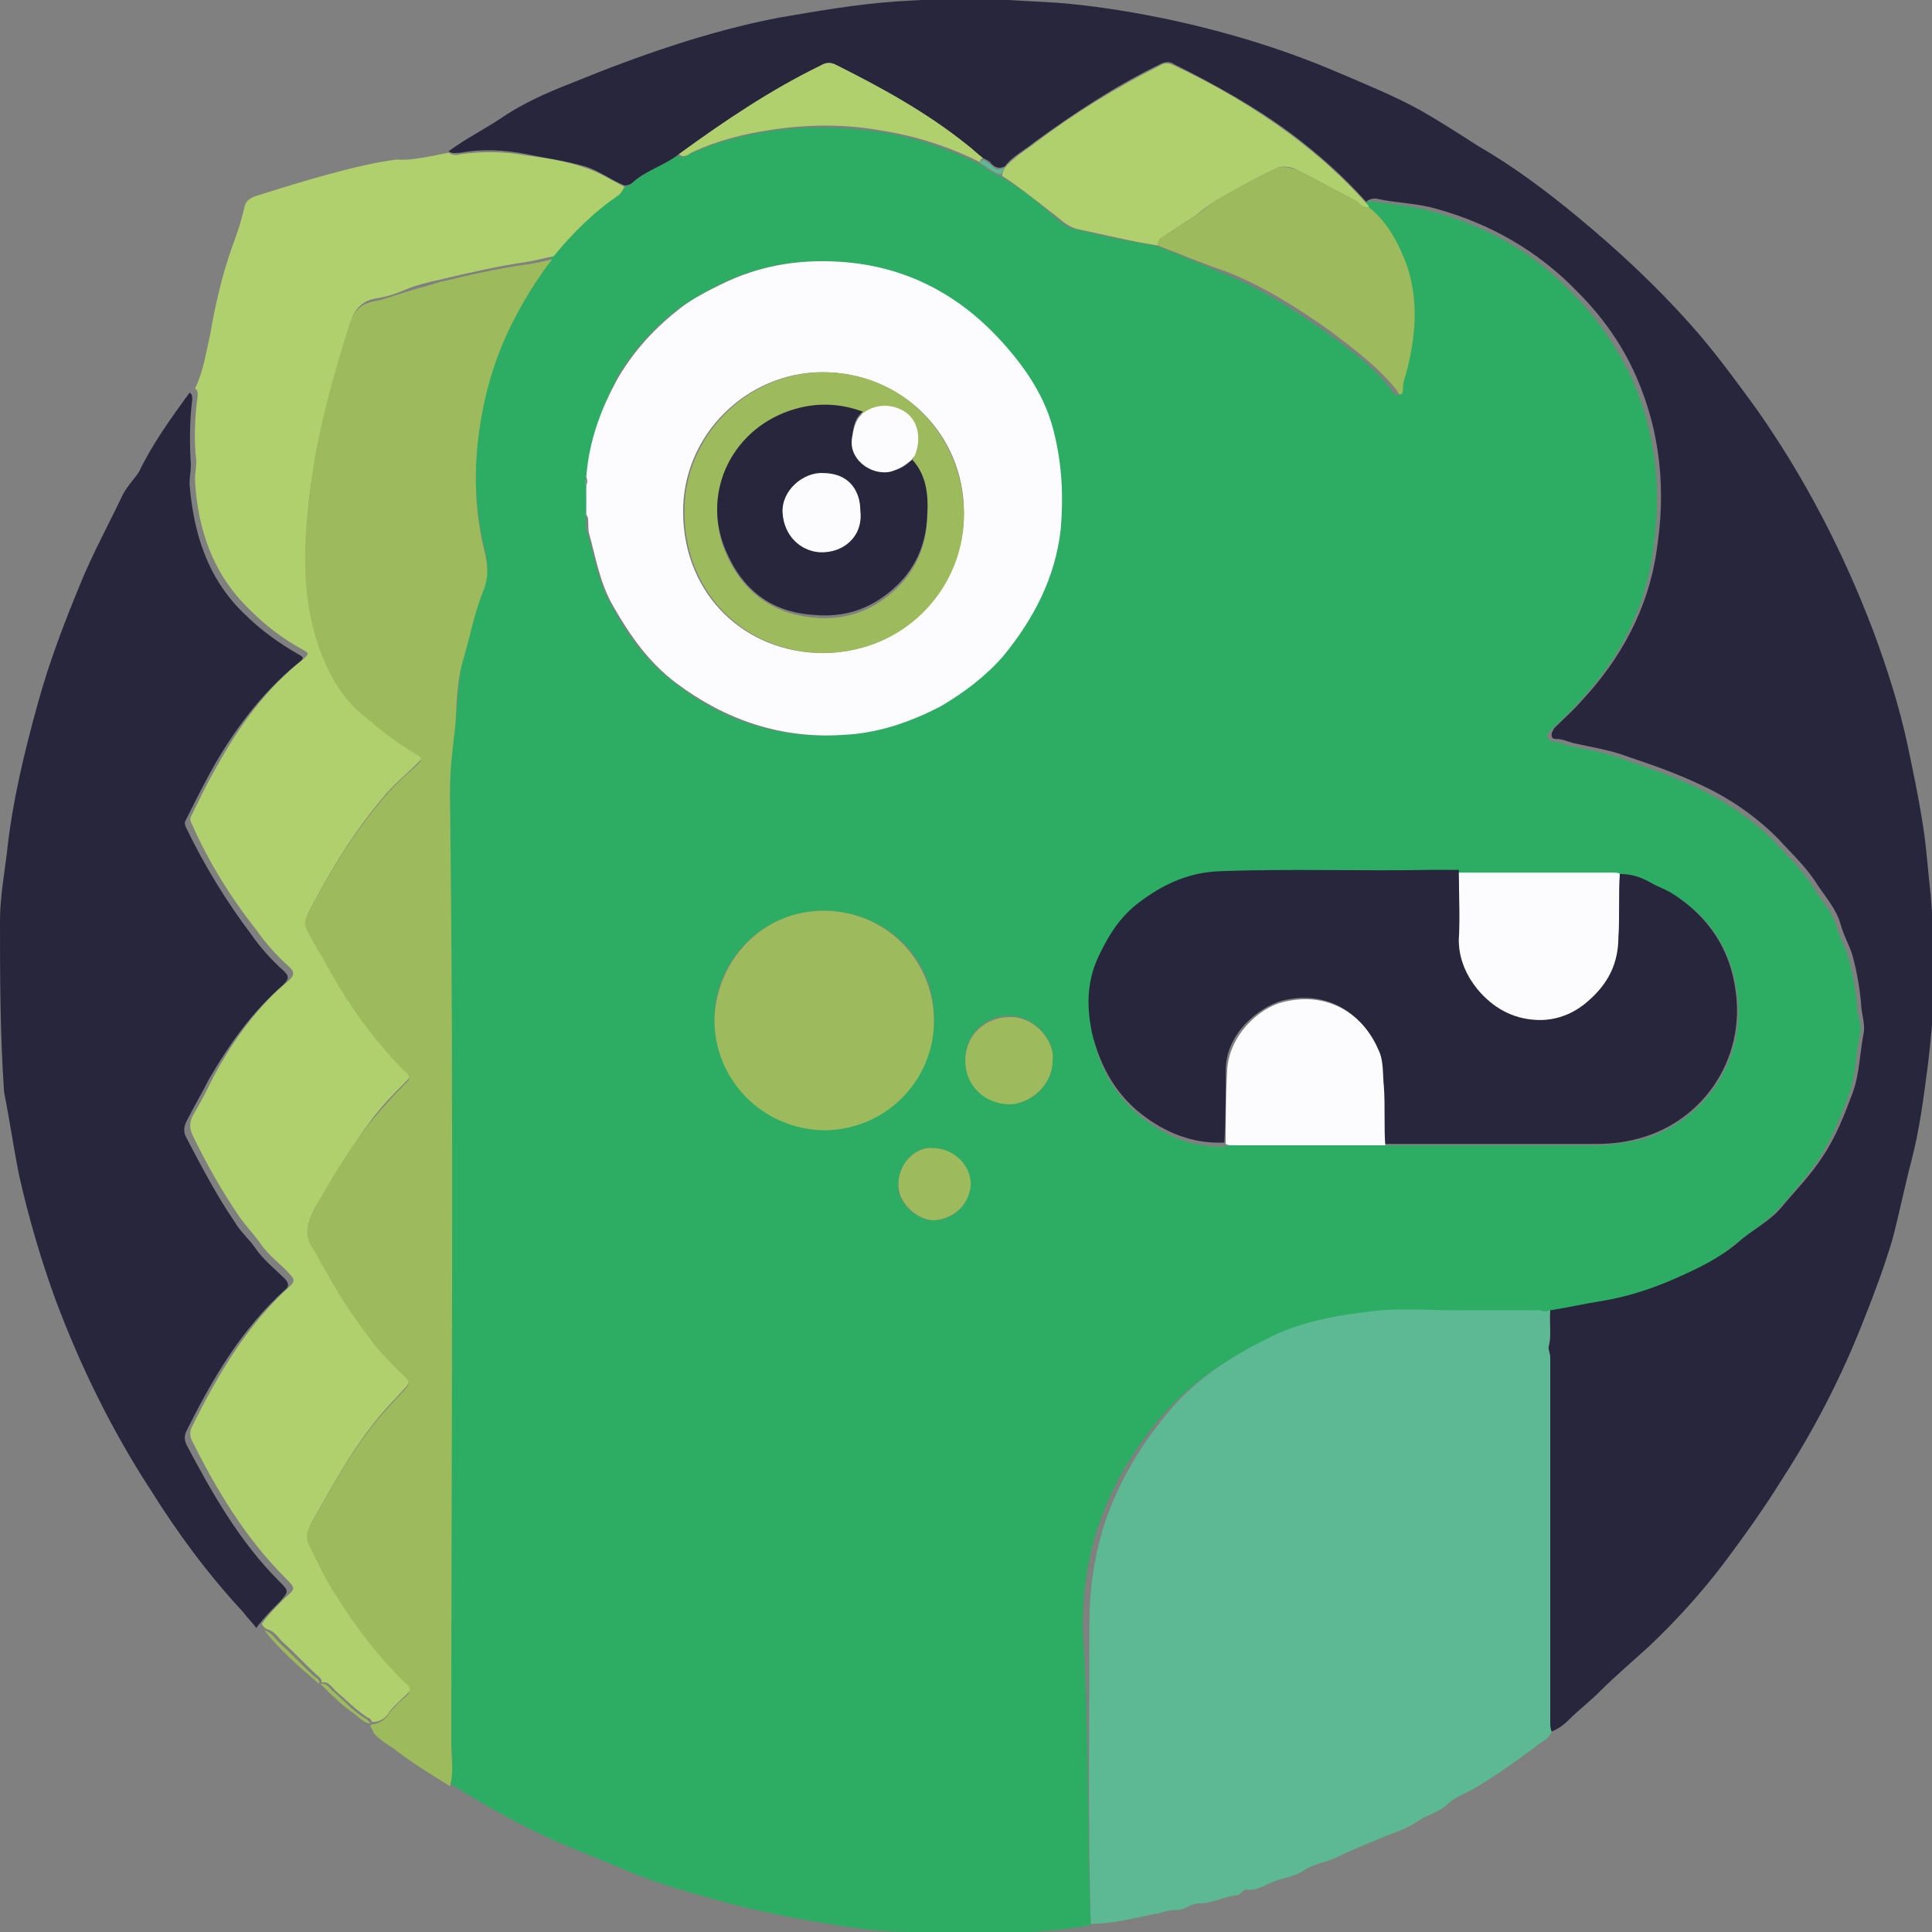 <?xml version="1.0" encoding="utf-8"?>
<!-- Generator: Adobe Illustrator 27.3.1, SVG Export Plug-In . SVG Version: 6.00 Build 0)  -->
<svg version="1.1" id="Ebene_1" xmlns="http://www.w3.org/2000/svg" xmlns:xlink="http://www.w3.org/1999/xlink" x="0px" y="0px"
	 viewBox="0 0 141.7 141.7" style="enable-background:new 0 0 141.7 141.7;" xml:space="preserve">
<rect x="0" y="0" width="141.7" height="141.7" fill="#808080" stroke="none"/>
<style type="text/css">
	.st0{fill:#F6BB37;}
	.st1{fill:#3684C6;}
	.st2{fill:#DCA12A;}
	.st3{fill:#FCFCFE;}
	.st4{fill:#E97E2F;}
	.st5{fill:#28273D;}
	.st6{fill:#7F65AA;}
	.st7{fill:#B49ECB;}
	.st8{fill:#66529D;}
	.st9{fill:#33314C;}
	.st10{fill:#35ACC6;}
	.st11{fill:#27263D;}
	.st12{fill:#DB191D;}
	.st13{fill:#42BEE1;}
	.st14{fill:#EE715E;}
	.st15{fill:#396CB3;}
	.st16{fill:#EA5B4C;}
	.st17{fill:#F2C551;}
	.st18{fill:#27273D;}
	.st19{fill:#B0CF6D;}
	.st20{fill:#28263D;}
	.st21{fill:#9E4A30;}
	.st22{fill:#DB1E1D;}
	.st23{fill:#FBFBFD;}
	.st24{fill:#A3C163;}
	.st25{fill:#3F426D;}
	.st26{fill:#33304C;}
	.st27{fill:#DB181D;}
	.st28{fill:#83C4ED;}
	.st29{fill:#B6622B;}
	.st30{fill:#AB795E;}
	.st31{fill:#88C7EE;}
	.st32{fill:#9BB7CC;}
	.st33{fill:#E97F31;}
	.st34{fill:#CD6F2C;}
	.st35{fill:#A8A4A6;}
	.st36{fill:#84C4EC;}
	.st37{fill:#FEFEFE;}
	.st38{fill:#D91F1D;}
	.st39{fill:#F29454;}
	.st40{fill:#3C86C6;}
	.st41{fill:#F8FAFD;}
	.st42{fill:#AD8ABF;}
	.st43{fill:#67529E;}
	.st44{fill:#F6D373;}
	.st45{fill:#29273D;}
	.st46{fill:#EE715D;}
	.st47{fill:#F9C6BD;}
	.st48{fill:#A65E3A;}
	.st49{fill:#F18B88;}
	.st50{fill:#82C2EC;}
	.st51{fill:#E28080;}
	.st52{fill:#D57474;}
	.st53{fill:#4F5173;}
	.st54{fill:#3785C6;}
	.st55{fill:#E84680;}
	.st56{fill:#28273E;}
	.st57{fill:#E13072;}
	.st58{fill:#F5BA37;}
	.st59{fill:#F3C651;}
	.st60{fill:#DB5144;}
	.st61{fill:#A17FB8;}
	.st62{fill:#AC8ABE;}
	.st63{fill:#342E4F;}
	.st64{fill:#2DAC64;}
	.st65{fill:#5CB993;}
	.st66{fill:#9DBA5C;}
	.st67{fill:#5AB992;}
	.st68{fill:#66529E;}
	.st69{fill:#EA5A4C;}
	.st70{fill:#12994E;}
	.st71{fill:#DE5044;}
	.st72{fill:#EE715F;}
	.st73{fill:#E97F2F;}
	.st74{fill:#A89AC9;}
	.st75{fill:#38B3CD;}
	.st76{fill:#DD3D78;}
	.st77{fill:#F5D373;}
	.st78{fill:#FDEAB4;}
	.st79{fill:#7F66AA;}
	.st80{fill:#3885C6;}
	.st81{fill:#40436D;}
	.st82{fill:#A99ACA;}
	.st83{fill:#34314B;}
	.st84{fill:#F4D273;}
	.st85{fill:#83C5ED;}
	.st86{fill:#D29C2C;}
	.st87{fill:#87C7EE;}
	.st88{fill:#F6BB38;}
	.st89{fill:#F6BB3A;}
	.st90{fill:#E83D69;}
	.st91{fill:#F4BC3F;}
	.st92{fill:#85C5EB;}
	.st93{fill:#DA1E1D;}
	.st94{fill:#DDA736;}
	.st95{fill:#F18D88;}
	.st96{fill:#FFFEFE;}
	.st97{fill:#F9C8BC;}
	.st98{fill:#3B85C6;}
</style>
<g id="_x35_12Oqs.tif">
	<g>
		<path class="st64" d="M80,141.2c-4.3,0.8-8.6,0.5-12.9,0.5c-1.5,0-3-0.1-4.4-0.3c-3.6-0.5-7.2-1.2-10.7-2.2
			c-1.8-0.5-3.5-1-5.3-1.7c-1.9-0.8-3.9-1.6-5.8-2.4c-2.7-1.2-5.4-2.7-7.9-4.3c0.3-1,0.1-2.1,0.1-3.1C33,104.4,33.2,81.1,33,57.9
			c0-1.7,0.2-3.3,0.4-4.9c0.2-1.7,0.2-3.3,0.6-4.9c0.5-1.7,0.9-3.5,1.5-5.1c0.3-0.8,0.3-1.6,0.1-2.5c-0.9-3.5-0.9-7.1-0.2-10.6
			c0.5-2.6,1.4-5.1,2.7-7.4c0.7-1.3,1.6-2.5,2.4-3.7c1.4-1.7,3-3.2,4.8-4.5c0.2-0.1,0.4-0.3,0.4-0.6c0.3,0,0.5-0.1,0.7-0.3
			c1-0.9,2.3-1.3,3.3-2c0.3,0.3,0.6,0,0.9-0.1c1.9-0.9,4-1.4,6-1.7c2.7-0.4,5.4-0.3,8.1,0.1c2.5,0.4,4.8,1.2,7.1,2.3
			c0.5,0.3,0.9,0.7,1.5,0.9c1.4,0.8,2.7,1.8,3.9,2.9c0.5,0.4,1,0.9,1.6,1c2,0.5,3.9,0.9,5.9,1.2c1.6,0.6,3.2,1.3,4.9,2
			c2.8,1.1,5.3,2.7,7.7,4.4c1.8,1.3,3.6,2.6,4.9,4.4c0.1,0.1,0.2,0.3,0.3,0.2c0.2-0.1,0.1-0.2,0.1-0.4c0.1-0.3,0.1-0.6,0.2-1
			c0.7-2.7,1-5.3,0.1-8c-0.6-1.7-1.4-3.2-2.8-4.3c-0.1-0.1-0.2-0.2-0.2-0.3c0.3-0.2,0.6-0.3,0.9-0.2c1.4,0.2,2.8,0.3,4.2,0.7
			c4,1.1,7.5,3,10.4,6.1c1.8,1.8,3.2,3.9,4.3,6.2c1.8,4.1,2.2,8.4,1.5,12.8c-0.6,4.3-2.6,7.9-5.5,11c-0.6,0.7-1.3,1.3-2,2
			c-0.1,0.1-0.3,0.3-0.2,0.5c0.1,0.2,0.3,0.3,0.4,0.3c0.4,0,0.8,0.2,1.2,0.3c1.4,0.3,2.7,0.5,4,1c1.7,0.6,3.5,1.2,5.2,2
			c2.1,1,4.1,2.3,5.8,4c1,1.1,2.1,2.1,2.9,3.4c0.6,1,1.4,1.8,1.7,2.9c0.2,0.8,0.7,1.5,0.9,2.4c0.3,1.1,0.5,2.3,0.6,3.4
			c0,0.7,0.4,1.4,0.2,2.1c-0.3,1.5-0.3,3-0.8,4.4c-0.6,1.6-1.3,3.3-2.2,4.7c-0.9,1.3-1.9,2.5-3,3.7c-0.9,1-2.1,1.7-3.2,2.6
			c-1.4,1.2-3,2-4.7,2.7c-1.7,0.7-3.4,1.3-5.2,1.6c-1.3,0.2-2.6,0.5-3.9,0.7c-0.3,0.1-0.6,0.1-0.9,0.1c-2.1,0-4.2,0-6.3,0
			c-2.1,0-4.2-0.1-6.3,0.1c-2.6,0.3-5.1,0.9-7.5,2c-2.8,1.4-5.3,3.1-7.4,5.6c-1.8,2.2-3.3,4.6-4.3,7.4c-0.9,2.5-1.3,5.2-1.3,7.9
			C79.9,126.5,79.7,133.9,80,141.2z M90.2,84c3.1,0,6.2,0,9.3,0c0.7,0,1.4,0,2.1,0c5.2,0,10.3,0,15.5,0c1.1,0,2.1-0.2,3.2-0.4
			c4.8-1.3,7.8-6,7.1-10.8c-0.4-3.1-2-5.6-4.7-7.2c-0.5-0.3-1.1-0.5-1.6-0.8c-0.7-0.4-1.4-0.6-2.2-0.6c-0.1-0.1-0.3-0.1-0.5-0.1
			c-3.8,0-7.5,0-11.3,0c-0.7,0-1.4,0-2.1,0c-5.2,0.1-10.3-0.1-15.5,0.1c-2.3,0.1-4.2,1-6,2.4c-1.3,1-2.2,2.5-2.9,4
			c-0.8,1.8-0.8,3.6-0.4,5.5c0.5,2.4,1.7,4.4,3.6,5.9c1.8,1.4,3.8,2.2,6.1,2.1l0,0l0,0C90,84,90.1,84,90.2,84z M43,35.1
			c-0.2,0.2-0.1,0.4,0,0.6c0,0.5,0,1,0,1.4c0,0,0,0,0,0.1c0,0,0,0.1,0,0.1c0,0.1,0,0.2,0,0.4c-0.1,0.1-0.1,0.2,0,0.2
			c0,0.4-0.1,0.8,0.1,1.2c0.5,1.8,0.8,3.7,1.8,5.4c1.2,2.2,2.6,4.1,4.6,5.6c3.6,2.8,7.6,4.1,12.2,3.8c2.6-0.2,5-0.9,7.2-2.1
			c1.8-1,3.4-2.2,4.6-3.7c2.3-2.7,3.8-5.7,4.2-9.3c0.3-2.4,0.1-4.8-0.5-7.1c-0.7-2.5-2-4.6-3.7-6.5c-3.2-3.6-7.2-5.7-12-6
			c-3-0.2-6,0.3-8.8,1.7c-1,0.5-2,1.1-2.9,1.7c-1.8,1.4-3.3,3-4.5,5C44.1,30,43.2,32.4,43,35.1z M60.6,66.8
			c-4.7-0.1-8.2,3.7-8.2,7.9c0,4.4,3.5,8.1,8,8.1c4.6,0.1,8.1-3.7,8.1-8C68.6,70.3,65,66.9,60.6,66.8z M77.2,77.8
			c0.2-1.5-1.3-3.3-3.2-3.3c-1.6,0-3.2,1.2-3.2,3.2c0,1.9,1.5,3.2,3.3,3.2C75.7,81,77.2,79.5,77.2,77.8z M65.9,86.8
			c-0.2,1.4,1.4,2.7,2.5,2.7c1.5,0,2.7-1.1,2.7-2.6c0.1-1.7-1.4-2.7-2.8-2.7C67.1,84.1,65.9,85.4,65.9,86.8z"/>
		<path class="st11" d="M113.7,96.1c1.3-0.2,2.6-0.5,3.9-0.7c1.8-0.3,3.6-0.9,5.2-1.6c1.6-0.7,3.3-1.5,4.7-2.7
			c1-0.9,2.3-1.5,3.2-2.6c1-1.2,2.1-2.3,3-3.7c1-1.5,1.6-3.1,2.2-4.7c0.5-1.4,0.5-2.9,0.8-4.4c0.1-0.7-0.2-1.4-0.2-2.1
			c-0.1-1.1-0.3-2.3-0.6-3.4c-0.2-0.8-0.7-1.6-0.9-2.4c-0.3-1.1-1.1-2-1.7-2.9c-0.8-1.3-1.9-2.3-2.9-3.4c-1.7-1.7-3.6-3-5.8-4
			c-1.7-0.8-3.4-1.4-5.2-2c-1.3-0.5-2.7-0.7-4-1c-0.4-0.1-0.8-0.3-1.2-0.3c-0.2,0-0.4,0-0.4-0.3c0-0.2,0.1-0.3,0.2-0.5
			c0.7-0.7,1.4-1.3,2-2c2.9-3.1,4.9-6.8,5.5-11c0.7-4.4,0.3-8.7-1.5-12.8c-1-2.3-2.5-4.4-4.3-6.2c-2.9-3-6.4-5-10.4-6.1
			c-1.4-0.4-2.8-0.4-4.2-0.7c-0.3-0.1-0.7,0-0.9,0.2c-1.7-1.9-3.5-3.5-5.5-5c-2.7-2-5.6-3.6-8.6-5.1c-0.3-0.2-0.6-0.2-1,0
			c-3.3,1.6-6.3,3.6-9.2,5.7c-0.7,0.6-1.6,1-2.2,1.8c-0.4,0.2-0.7,0.1-1-0.2c-0.1-0.2-0.4-0.3-0.6-0.4c-0.4-0.3-0.8-0.7-1.2-1
			c-3-2.4-6.3-4.2-9.7-5.9c-0.4-0.2-0.6-0.1-1,0.1c-3.7,1.8-7.1,4.1-10.4,6.5c-1,0.8-2.4,1.2-3.3,2c-0.2,0.2-0.4,0.3-0.7,0.3
			c-1-0.4-1.9-1.1-2.9-1.4c-1.4-0.4-2.9-0.6-4.3-0.9c-1.6-0.3-3.2-0.4-4.8-0.1c-0.3,0-0.6,0.1-0.9-0.1c1.2-0.9,2.6-1.6,3.8-2.4
			c1.6-1.1,3.4-1.9,5.2-2.6c4.9-2,10-3.8,15.2-4.8c2.9-0.5,5.8-1,8.7-1.2c2.1-0.1,4.3-0.3,6.4-0.2c1.8,0.1,3.6,0.2,5.3,0.3
			c2.6,0.2,5.1,0.6,7.6,1.1c4.4,0.9,8.8,2.2,13,4c2.1,0.9,4.1,1.7,6.1,2.8c1.4,0.8,2.8,1.7,4.2,2.6c2.6,1.5,5,3.3,7.3,5.2
			c2.9,2.4,5.7,5,8.2,7.8c1.8,2,3.4,4.2,5,6.4c3.5,5,6.3,10.4,8.5,16.2c1,2.7,1.9,5.5,2.5,8.3c0.4,1.9,0.8,3.8,1.1,5.7
			c0.3,1.8,0.4,3.6,0.6,5.3c0.2,2.4,0.3,4.8,0.2,7.2c0,1.8-0.2,3.6-0.4,5.3c-0.3,2.3-0.6,4.7-1.2,7c-0.5,1.9-0.9,3.9-1.4,5.8
			c-0.6,2-1.3,3.9-2.1,5.9c-1.6,4.1-3.6,8-6,11.7c-1.3,2.1-2.8,4.2-4.3,6.2c-1.6,2.1-3.4,4.1-5.4,6c-1.2,1.1-2.5,2.2-3.6,3.3
			c-0.8,0.8-1.6,1.4-2.4,2.2c-0.3,0.3-0.7,0.6-1.2,0.8c-0.2-0.3-0.1-0.5-0.1-0.8c0-8.9,0-17.8,0-26.6c0-0.3-0.2-0.8-0.1-0.9
			C113.8,97.8,113.6,97,113.7,96.1z"/>
		<path class="st65" d="M113.7,96.1c-0.1,0.9,0.1,1.7-0.1,2.6c-0.1,0.2,0.1,0.6,0.1,0.9c0,8.9,0,17.8,0,26.6c0,0.3,0,0.6,0.1,0.8
			c-0.2,0.6-0.9,0.8-1.3,1.2c-1.5,1.1-3,2.2-4.6,3.1c-0.6,0.3-1.3,0.6-1.7,1c-0.6,0.6-1.5,0.8-2.1,1.2c-0.7,0.5-1.5,0.8-2.3,1.1
			c-1.2,0.5-2.5,1-3.7,1.6c-0.8,0.4-1.8,0.5-2.5,1c-0.6,0.4-1.3,0.5-1.9,0.7c-0.7,0.2-1.4,0.8-2.3,0.7c-0.3,0-0.4,0.4-0.7,0.4
			c-0.9,0.1-1.8,0.6-2.7,0.6c-0.3,0-0.6,0.1-0.8,0.2c-0.3,0.2-0.7,0.3-1.1,0.3c-0.4,0-0.7,0.1-1,0.2c-1.7,0.3-3.3,0.8-5.1,0.8
			c-0.2-7.3-0.1-14.7-0.1-22c0-2.7,0.4-5.3,1.3-7.9c1-2.7,2.4-5.1,4.3-7.4c2-2.5,4.6-4.2,7.4-5.6c2.3-1.2,4.9-1.7,7.5-2
			c2.1-0.3,4.2-0.1,6.3-0.1c2.1,0,4.2,0,6.3,0C113.1,96.2,113.4,96.2,113.7,96.1z"/>
		<path class="st19" d="M32.9,11.2c0.3,0.2,0.6,0.2,0.9,0.1c1.6-0.2,3.2-0.2,4.8,0.1c1.5,0.2,2.9,0.4,4.3,0.9c1,0.3,1.9,0.9,2.9,1.4
			c-0.1,0.2-0.2,0.4-0.4,0.6c-1.8,1.2-3.4,2.8-4.8,4.5c-0.6,0.1-1.3,0.3-1.9,0.4c-2.1,0.3-4.3,0.8-6.4,1.3c-0.9,0.2-1.8,0.4-2.7,0.8
			c-0.7,0.3-1.4,0.5-2.1,0.6c-1,0.2-1.5,0.8-1.8,1.8c-1,3.1-1.9,6.3-2.5,9.6c-0.4,2.1-0.7,4.1-0.7,6.2c-0.1,2.7,0.2,5.3,1,7.8
			c0.6,1.7,1.4,3.3,2.7,4.5c1.3,1.3,2.8,2.4,4.4,3.3c0.5,0.3,0.5,0.4,0.1,0.8c-0.9,0.9-1.9,1.7-2.7,2.7c-2.1,2.5-3.8,5.3-5.3,8.2
			c-0.3,0.5-0.3,0.9,0,1.4c0.4,0.8,0.8,1.5,1.3,2.3c1.6,2.9,3.5,5.5,5.8,7.9c0.4,0.4,0.3,0.6,0,0.9c-0.9,0.9-1.8,1.8-2.6,2.9
			c-1.5,2-2.8,4.2-4.1,6.4c-0.5,0.9-0.7,1.8-0.1,2.7c0.4,0.6,0.7,1.3,1.1,1.9c1.1,1.9,2.3,3.7,3.6,5.4c0.6,0.8,1.3,1.5,2,2.1
			c0.4,0.3,0.4,0.6,0.1,1c-0.9,1-1.9,2-2.7,3.1c-1.6,2.1-2.9,4.5-4.2,6.8c-0.3,0.5-0.3,1.1-0.1,1.6c0.6,1.1,1.2,2.3,1.8,3.4
			c1.5,2.4,3.1,4.8,5.3,6.7c0.4,0.3,0.3,0.6,0,0.9c-0.4,0.4-0.9,0.8-1.3,1.3c-0.3,0.5-0.7,0.8-1.3,0.8c0,0,0,0,0,0
			c-0.1-0.1-0.1-0.3-0.3-0.3c-0.9-0.6-1.6-1.3-2.4-2c-0.3-0.3-0.5-0.7-1-0.6c0,0,0,0,0,0c0-0.3-0.2-0.4-0.3-0.5
			c-0.9-0.8-1.7-1.7-2.6-2.5c-0.3-0.3-0.6-0.8-1.1-0.9c-0.2-0.1-0.3-0.2-0.4-0.4c0.5-0.7,1.1-1.3,1.7-1.9c0.8-0.7,0.8-0.7,0-1.5
			c-2.9-2.9-5-6.4-6.8-10c-0.2-0.4-0.2-0.7,0-1.1c1.9-3.8,4-7.4,7.2-10.3c0.3-0.3,0.3-0.5,0-0.8c-0.7-0.8-1.6-1.4-2.2-2.3
			c-0.5-0.7-1-1.2-1.5-1.9c-1.3-1.9-2.5-4-3.5-6.1c-0.2-0.5-0.2-0.8,0-1.3c0.6-1,1.1-2,1.6-3c1.4-2.6,3.2-5.1,5.5-7
			c0.5-0.5,0.3-0.7,0-1c-0.9-0.8-1.7-1.7-2.4-2.7c-1.9-2.4-3.5-5-4.7-7.7c-0.1-0.2-0.2-0.4-0.1-0.6c0.6-1.2,1.1-2.3,1.8-3.5
			c1.7-3.1,3.7-5.9,6.5-8.1c0.3-0.3,0.4-0.4,0-0.6c-1.5-0.8-2.8-1.8-4-3c-2.7-2.6-3.8-5.9-4-9.5c0-0.5,0.1-0.9,0.1-1.4
			c-0.2-1.6-0.1-3.2,0.1-4.8c0-0.2,0-0.4-0.2-0.5c0.6-1.2,0.8-2.6,1.1-3.9c0.4-2.3,0.9-4.5,1.7-6.7c0.3-0.8,0.6-1.7,0.8-2.6
			c0.1-0.5,0.3-0.7,0.8-0.9c1.9-0.6,3.8-1.2,5.7-1.7c1.5-0.4,3.1-0.8,4.7-1C30,11.8,31.4,11.5,32.9,11.2z"/>
		<path class="st11" d="M13.9,28.8c0.2,0.1,0.2,0.3,0.2,0.5c-0.2,1.6-0.2,3.2-0.1,4.8c0,0.4-0.1,0.9-0.1,1.4c0.3,3.6,1.3,6.9,4,9.5
			c1.2,1.2,2.6,2.2,4,3c0.4,0.2,0.4,0.3,0,0.6c-2.7,2.2-4.8,5-6.5,8.1c-0.6,1.1-1.2,2.3-1.8,3.5c-0.1,0.2,0,0.4,0.1,0.6
			c1.3,2.7,2.9,5.3,4.7,7.7c0.7,1,1.5,1.9,2.4,2.7c0.3,0.3,0.5,0.5,0,1c-2.3,2-4,4.4-5.5,7c-0.5,1-1.1,2-1.6,3
			c-0.2,0.4-0.3,0.8,0,1.3c1.1,2.1,2.2,4.2,3.5,6.1c0.4,0.7,1,1.2,1.5,1.9c0.6,0.9,1.4,1.5,2.2,2.3c0.3,0.3,0.3,0.6,0,0.8
			c-3.2,2.9-5.3,6.5-7.2,10.3c-0.2,0.4-0.2,0.7,0,1.1c1.9,3.6,3.9,7.1,6.8,10c0.7,0.7,0.7,0.7,0,1.5c-0.6,0.6-1.2,1.2-1.7,1.9
			c-0.3-0.4-0.7-0.8-1-1.2c-2.6-2.8-4.8-5.8-6.8-9c-2.8-4.3-5.1-9-6.9-13.8c-1.1-3-2-6.1-2.7-9.2c-0.4-2-0.7-4.1-1.1-6.1
			C0,75.7,0,71.6,0,67.5c0-1.6,0.3-3.3,0.5-4.9c0.4-3.8,1.3-7.5,2.3-11.1c0.8-2.9,1.9-5.8,3.1-8.7c0.9-2.2,2-4.2,3-6.3
			c0.3-0.7,0.9-1.3,1.3-1.9C11.2,32.5,12.6,30.6,13.9,28.8z"/>
		<path class="st66" d="M27.2,126.5c0.6-0.1,1-0.3,1.3-0.8c0.4-0.5,0.8-0.9,1.3-1.3c0.3-0.3,0.4-0.6,0-0.9c-2.1-2-3.8-4.3-5.3-6.7
			c-0.7-1.1-1.2-2.2-1.8-3.4c-0.3-0.5-0.2-1.1,0.1-1.6c1.3-2.3,2.6-4.7,4.2-6.8c0.8-1.1,1.8-2.1,2.7-3.1c0.4-0.4,0.3-0.7-0.1-1
			c-0.7-0.7-1.4-1.4-2-2.1c-1.3-1.7-2.6-3.5-3.6-5.4c-0.4-0.6-0.7-1.3-1.1-1.9c-0.6-0.9-0.4-1.8,0.1-2.7c1.2-2.2,2.5-4.4,4.1-6.4
			c0.8-1,1.7-2,2.6-2.9c0.4-0.3,0.4-0.6,0-0.9c-2.3-2.3-4.2-5-5.8-7.9c-0.4-0.8-0.9-1.5-1.3-2.3c-0.3-0.5-0.3-0.9,0-1.4
			c1.5-2.9,3.2-5.7,5.3-8.2c0.8-1,1.8-1.9,2.7-2.7c0.4-0.4,0.4-0.5-0.1-0.8c-1.6-0.9-3-2.1-4.4-3.3c-1.3-1.3-2.1-2.8-2.7-4.5
			c-0.9-2.6-1.1-5.2-1-7.8c0.1-2.1,0.4-4.2,0.7-6.2c0.6-3.3,1.5-6.4,2.5-9.6c0.3-1,0.8-1.6,1.8-1.8c0.7-0.1,1.4-0.4,2.1-0.6
			c0.9-0.3,1.8-0.5,2.7-0.8c2.1-0.5,4.2-1,6.4-1.3c0.6-0.1,1.3-0.2,1.9-0.4c-0.9,1.2-1.7,2.4-2.4,3.7c-1.3,2.3-2.2,4.8-2.7,7.4
			c-0.7,3.6-0.7,7.1,0.2,10.6c0.2,0.9,0.2,1.7-0.1,2.5c-0.7,1.7-1,3.4-1.5,5.1c-0.5,1.6-0.5,3.3-0.6,4.9c-0.2,1.6-0.4,3.3-0.4,4.9
			c0.3,23.3,0.1,46.5,0.1,69.8c0,1,0.2,2.1-0.1,3.1c-1.3-0.8-2.6-1.6-3.8-2.5c-0.6-0.5-1.3-0.8-1.8-1.4
			C27.3,126.7,27.1,126.7,27.2,126.5z"/>
		<path class="st66" d="M19.4,119.6c0.5,0.1,0.8,0.6,1.1,0.9c0.9,0.8,1.7,1.7,2.6,2.5c0.2,0.1,0.4,0.3,0.3,0.5
			C22,122.3,20.6,121.1,19.4,119.6z"/>
		<path class="st66" d="M23.5,123.5c0.5-0.1,0.7,0.4,1,0.6c0.8,0.7,1.5,1.5,2.4,2c0.1,0.1,0.2,0.2,0.3,0.3c-0.5,0-0.8-0.4-1.2-0.7
			C25.1,125.1,24.3,124.3,23.5,123.5z"/>
		<path class="st11" d="M118.8,64.1c0.8,0,1.5,0.2,2.2,0.6c0.5,0.3,1.1,0.5,1.6,0.8c2.7,1.7,4.3,4.1,4.7,7.2
			c0.7,4.9-2.3,9.5-7.1,10.8c-1.1,0.3-2.1,0.4-3.2,0.4c-5.2,0-10.3,0-15.5,0c0-1.4,0-2.9-0.1-4.3c0-0.9,0-1.8-0.4-2.7
			c-1.2-2.8-3.9-4.3-7-3.5c-1.7,0.5-4.1,2.4-4.1,5.1c0,1.8,0,3.5-0.1,5.3c-2.3,0.1-4.3-0.7-6.1-2.1c-1.9-1.5-3-3.5-3.6-5.9
			c-0.4-1.9-0.4-3.7,0.4-5.5c0.7-1.5,1.5-2.9,2.9-4c1.8-1.4,3.7-2.3,6-2.4c5.2-0.2,10.3,0,15.5-0.1c0.7,0,1.4,0,2.1,0
			c0,1.6,0.1,3.2,0,4.9c-0.1,1.5,0.5,2.6,1.4,3.7c1.1,1.3,2.5,2.1,4.2,2.2c1.5,0.1,2.8-0.4,3.9-1.4c1.4-1.2,2.1-2.8,2.2-4.7
			C118.8,67.2,118.6,65.6,118.8,64.1z"/>
		<path class="st3" d="M43,37.6c0-0.1,0-0.2,0-0.4c0,0,0,0,0-0.1c0,0,0-0.1,0-0.1c0-0.5,0-1,0-1.4c0.1-0.2,0.1-0.4,0-0.6
			c0.2-2.7,1.1-5.1,2.4-7.4c1.2-2,2.7-3.6,4.5-5c0.9-0.7,1.9-1.2,2.9-1.7c2.8-1.4,5.7-1.9,8.8-1.7c4.8,0.3,8.8,2.4,12,6
			c1.7,1.9,3.1,4,3.7,6.5c0.6,2.4,0.7,4.7,0.5,7.1c-0.4,3.6-2,6.6-4.2,9.3c-1.3,1.5-2.9,2.7-4.6,3.7c-2.3,1.2-4.7,2-7.2,2.1
			c-4.5,0.3-8.6-1.1-12.2-3.8c-2-1.5-3.4-3.5-4.6-5.6c-1-1.7-1.3-3.6-1.8-5.4c-0.1-0.4,0-0.8-0.1-1.2C43,37.8,43,37.7,43,37.6z
			 M70.7,37.6c0-5.8-4.6-10.3-10.4-10.3c-5.5,0-10.3,4.6-10.2,10.4c0.1,6,4.6,10.2,10.3,10.2C66.6,47.8,70.7,42.8,70.7,37.6z"/>
		<path class="st66" d="M60.6,66.8c4.4,0.1,7.9,3.6,7.9,8.1c0,4.3-3.5,8-8.1,8c-4.5-0.1-8-3.7-8-8.1C52.5,70.5,55.9,66.7,60.6,66.8z
			"/>
		<path class="st19" d="M73.7,12.3c0.6-0.7,1.4-1.2,2.2-1.8c2.9-2.2,6-4.1,9.2-5.7c0.3-0.2,0.6-0.2,1,0c3,1.4,5.9,3.1,8.6,5.1
			c2,1.5,3.8,3.1,5.5,5c0.1,0.1,0.2,0.2,0.2,0.3c-0.5,0.1-0.7-0.3-1-0.5c-1.4-0.7-2.8-1.5-4.2-2.2c-0.5-0.3-1.2-0.4-1.7-0.1
			c-1.5,0.7-2.9,1.5-4.3,2.3c-0.5,0.3-1,0.7-1.5,1.1c-0.8,0.5-1.5,1-2.3,1.5c-0.3,0.2-0.5,0.4-0.5,0.7c-2-0.3-3.9-0.8-5.9-1.2
			c-0.7-0.2-1.1-0.6-1.6-1c-1.3-1-2.5-2-3.9-2.9C73.5,12.7,73.6,12.5,73.7,12.3z"/>
		<path class="st66" d="M84.9,18c0-0.4,0.2-0.6,0.5-0.7c0.8-0.5,1.5-1,2.3-1.5c0.5-0.3,1-0.8,1.5-1.1c1.4-0.8,2.8-1.6,4.3-2.3
			c0.5-0.3,1.2-0.1,1.7,0.1c1.4,0.7,2.8,1.5,4.2,2.2c0.3,0.2,0.5,0.6,1,0.5c1.4,1.1,2.2,2.7,2.8,4.3c0.9,2.7,0.6,5.4-0.1,8
			c-0.1,0.3-0.2,0.6-0.2,1c0,0.1,0,0.3-0.1,0.4c-0.2,0.1-0.3-0.1-0.3-0.2c-1.4-1.8-3.2-3.1-4.9-4.4c-2.4-1.7-4.9-3.3-7.7-4.4
			C88.1,19.3,86.5,18.6,84.9,18z"/>
		<path class="st3" d="M118.8,64.1c-0.1,1.5,0,3.1-0.1,4.6c0,1.9-0.7,3.4-2.2,4.7c-1.1,1-2.5,1.5-3.9,1.4c-1.7-0.1-3.1-0.9-4.2-2.2
			c-0.9-1.1-1.4-2.3-1.4-3.7c0.1-1.6,0-3.2,0-4.9c3.8,0,7.5,0,11.3,0C118.5,64,118.7,64,118.8,64.1z"/>
		<path class="st3" d="M89.9,83.9c0-1.8,0-3.5,0.1-5.3c0.1-2.7,2.4-4.7,4.1-5.1c3.1-0.8,5.8,0.7,7,3.5c0.4,0.8,0.3,1.8,0.4,2.7
			c0.1,1.4,0,2.9,0.1,4.3c-0.7,0-1.4,0-2.1,0c-3.1,0-6.2,0-9.3,0C90.1,84,90,84,89.9,83.9L89.9,83.9L89.9,83.9z"/>
		<path class="st19" d="M49.8,11.3c3.3-2.4,6.7-4.7,10.4-6.5c0.3-0.2,0.6-0.2,1-0.1c3.4,1.7,6.7,3.5,9.7,5.9c0.4,0.3,0.8,0.7,1.2,1
			c-0.1,0-0.2,0.1-0.2,0.3c-2.2-1.1-4.6-1.9-7.1-2.3c-2.7-0.5-5.4-0.5-8.1-0.1c-2.1,0.3-4.1,0.8-6,1.7
			C50.4,11.4,50.1,11.6,49.8,11.3z"/>
		<path class="st66" d="M77.2,77.8c0,1.7-1.5,3.1-3.1,3.2c-1.8,0-3.3-1.3-3.3-3.2c0-2,1.6-3.2,3.2-3.2
			C75.9,74.5,77.4,76.4,77.2,77.8z"/>
		<path class="st66" d="M65.9,86.8c0-1.4,1.2-2.7,2.5-2.6c1.4,0,2.8,1.1,2.8,2.7c-0.1,1.4-1.2,2.5-2.7,2.6
			C67.3,89.5,65.8,88.2,65.9,86.8z"/>
		<path class="st65" d="M71.9,12c0-0.1,0.1-0.2,0.2-0.3c0.2,0.1,0.4,0.3,0.6,0.4c0.3,0.4,0.6,0.4,1,0.2c-0.1,0.2-0.2,0.3-0.3,0.5
			C72.8,12.7,72.4,12.2,71.9,12z"/>
		<path class="st65" d="M43,35.1c0,0.2,0,0.4,0,0.6C42.9,35.5,42.9,35.3,43,35.1z"/>
		<path class="st65" d="M89.9,83.9c0.1,0,0.2,0.1,0.3,0.1C90.1,84,90,84,89.9,83.9z"/>
		<path class="st65" d="M43,37.6c0,0.1,0,0.2,0,0.2C42.9,37.8,42.9,37.7,43,37.6z"/>
		<path class="st65" d="M43,37.1c0,0,0,0.1,0,0.1c0,0,0,0,0,0.1C43,37.2,43,37.2,43,37.1C43,37.2,43,37.1,43,37.1z"/>
		<path class="st66" d="M70.7,37.6c0.1,5.3-4.1,10.2-10.2,10.3c-5.7,0-10.2-4.2-10.3-10.2c-0.1-5.7,4.6-10.4,10.2-10.4
			C66.1,27.3,70.6,31.8,70.7,37.6z M63.3,30.4c-1.6-0.6-3.3-0.7-5-0.2c-4.5,1.3-6.9,5.9-5.1,10.3c1.2,2.8,3.3,4.5,6.5,4.8
			c2.2,0.2,4.1-0.4,5.8-1.9c1.6-1.4,2.4-3.2,2.5-5.3c0.1-1.5,0-3-1.1-4.2c-0.1-0.1,0.1-0.2,0.1-0.3c0.5-1.2,0.4-2.8-1.1-3.4
			C65.1,29.7,64.1,29.8,63.3,30.4z"/>
		<path class="st11" d="M66.9,33.7c1.1,1.2,1.2,2.7,1.1,4.2c-0.1,2.1-0.9,3.9-2.5,5.3c-1.7,1.5-3.6,2.1-5.8,1.9
			c-3.2-0.2-5.3-1.9-6.5-4.8c-1.8-4.3,0.6-9,5.1-10.3c1.7-0.5,3.4-0.4,5,0.2c-0.6,0.4-0.7,1.1-0.8,1.8c-0.2,1.5,1.3,2.8,2.8,2.5
			C66,34.5,66.5,34.1,66.9,33.7z M63.1,37.5c0-1.7-1.1-2.7-2.7-2.8c-1.4-0.1-3,1.3-3,2.9c0.1,1.6,1.3,2.8,2.7,2.9
			C61.8,40.5,63.3,39.4,63.1,37.5z"/>
		<path class="st3" d="M66.9,33.7c-0.5,0.4-0.9,0.7-1.6,0.9c-1.5,0.3-3.1-1-2.8-2.5c0.1-0.6,0.2-1.3,0.8-1.8
			c0.8-0.6,1.8-0.7,2.7-0.3c1.4,0.6,1.6,2.2,1.1,3.4C67,33.6,66.9,33.6,66.9,33.7z"/>
		<path class="st3" d="M63.1,37.5c0.2,1.9-1.3,3.1-3,3c-1.4-0.1-2.6-1.2-2.7-2.9c-0.1-1.6,1.5-3,3-2.9
			C62.1,34.7,63.1,35.8,63.1,37.5z"/>
	</g>
</g>
</svg>
